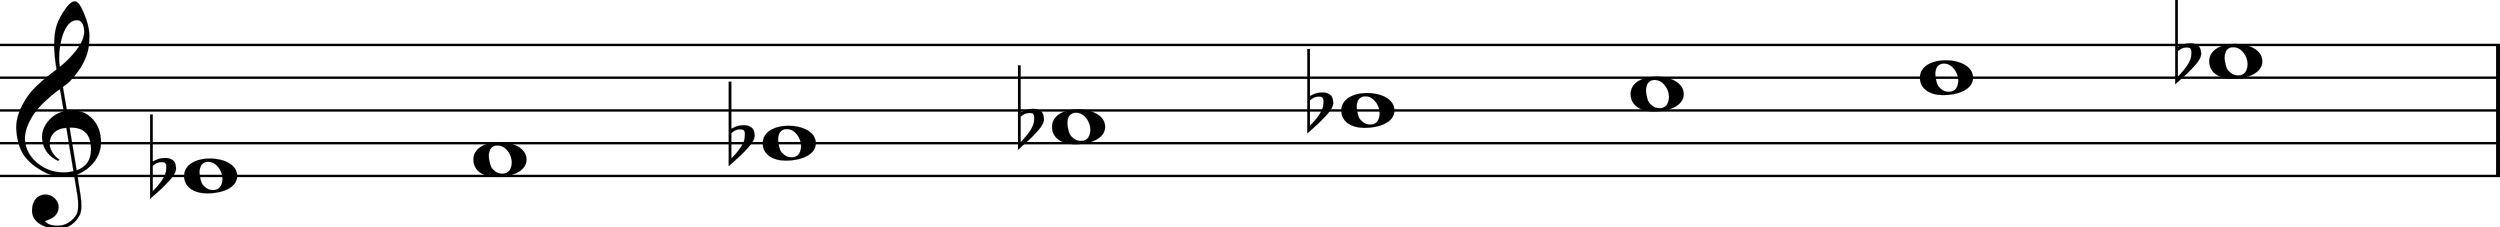 <svg xmlns="http://www.w3.org/2000/svg" xmlns:xlink="http://www.w3.org/1999/xlink" id="gps8tsi" overflow="visible" version="1.1" viewBox="0 0 1374 125"><desc>Engraved by Verovio 5.4.0-d051892</desc><defs><path id="E050-gps8tsi" d="M441-245c-23-4-48-6-76-6-59 0-102 7-130 20-88 42-150 93-187 154C22-33 5 26 0 99c0 6-1 13-1 19 0 54 15 111 45 170 29 57 65 106 110 148s96 85 153 127c-3 16-8 46-13 92-4 43-5 73-5 89 0 117 16 172 69 257 34 54 64 82 89 82 21 0 43-30 69-92s39-115 41-159v-15c0-109-21-162-67-241-13-20-63-90-98-118-13-9-25-19-37-29l31-181c8 1 18 2 28 2 58 0 102-12 133-35 59-43 92-104 98-184 1-7 1-15 1-22 0-123-87-209-181-248 8-57 17-110 25-162 5-31 6-58 6-80 0-30-5-53-14-70-35-64-88-99-158-103-5 0-11-1-16-1-37 0-72 10-108 27-50 24-77 59-80 105v11c0 29 7 55 20 76 18 28 45 42 79 44h6c49 0 93-42 97-87v-9c0-51-34-86-105-106q25.5-36 102-36c62 0 116 43 140 85 9 16 13 41 13 74 0 20-1 42-5 67-8 53-18 106-26 159zm20 1184c-95 0-135-175-135-286 0-24 2-48 5-71 50 39 92 82 127 128 40 53 60 100 60 140v8c-4 53-22 81-55 81zm-55-820 54-326c73 25 110 78 110 161 0 7 0 15-1 23-7 95-57 142-151 142zm-24-2c-72-2-128-47-128-120v-7c2-46 43-99 75-115-3-2-7-5-10-10-70 33-116 88-123 172v11c0 68 44 126 88 159q34.5 25.5 78 36l-29 170c-21-13-52-37-92-73-50-44-86-84-109-119C87 152 65 91 65 39V26c5-68 35-127 93-176s125-73 203-73q37.5 0 75 9c-19 111-36 221-54 331z" transform="scale(1 -1)"/><path id="E0A2-gps8tsi" d="M198 133c102 0 207-45 207-133 0-92-118-133-227-133C77-133 0-87 0 0c0 88 93 133 198 133zm95-154c0 14-3 29-8 44q-10.5 30-33 54c-20 21-43 31-68 31l-20-2c-15-5-27-14-36-28-4-9-6-17-8-24s-3-16-3-27q0-22.5 9-57c9-34.5 18-41 34-55 15-15 36-23 62-23 4 0 10 1 18 2 19 5 32 15 40 30s13 34 13 55z" transform="scale(1 -1)"/><path id="E260-gps8tsi" d="M20 110c32 16 54 27 93 27 26 0 35-3 54-13 13-7 24-20 27-38l4-25c0-28-16-57-45-89-23-25-39-44-65-68L0-175v644h20zm70-4c-32 0-48-10-70-29v-194c31 31 54 59 71 84 21 32 32 59 32 84 0 9 1 16 1 20 0 14-3 21-11 30l-8 3z" transform="scale(1 -1)"/></defs><style>#gps8tsi path{stroke:currentColor}</style><svg class="definition-scale" color="#000" viewBox="0 0 13740 1250"><g style="font-family:Times,serif"><g id="sokfh27" class="system"><g id="x4cfs1e" class="measure"><g id="g4j1men" class="staff"><path stroke-width="13" d="M0 247h13745M0 427h13745M0 607h13745M0 787h13745M0 967h13745"/><use xlink:href="#E050-gps8tsi" id="f1d6vif9" class="clef" transform="matrix(.72 0 0 .72 90 787)"/><g id="hos6d6i" class="layer"><g id="n1" class="note"><use xlink:href="#E0A2-gps8tsi" class="notehead" transform="matrix(.72 0 0 .72 1012 967)"/><use xlink:href="#E260-gps8tsi" id="jez47cc" class="accid" transform="matrix(.72 0 0 .72 825 967)"/></g><g id="n2" class="note"><use xlink:href="#E0A2-gps8tsi" class="notehead" transform="matrix(.72 0 0 .72 2602 877)"/></g><g id="n3" class="note"><use xlink:href="#E0A2-gps8tsi" class="notehead" transform="matrix(.72 0 0 .72 4192 787)"/><use xlink:href="#E260-gps8tsi" id="mrp27m2" class="accid" transform="matrix(.72 0 0 .72 4005 787)"/></g><g id="n4" class="note"><use xlink:href="#E0A2-gps8tsi" class="notehead" transform="matrix(.72 0 0 .72 5782 697)"/><use xlink:href="#E260-gps8tsi" id="o1dt64cm" class="accid" transform="matrix(.72 0 0 .72 5595 697)"/></g><g id="n5" class="note"><use xlink:href="#E0A2-gps8tsi" class="notehead" transform="matrix(.72 0 0 .72 7372 607)"/><use xlink:href="#E260-gps8tsi" id="qmcw989" class="accid" transform="matrix(.72 0 0 .72 7185 607)"/></g><g id="n6" class="note"><use xlink:href="#E0A2-gps8tsi" class="notehead" transform="matrix(.72 0 0 .72 8962 517)"/></g><g id="n7" class="note"><use xlink:href="#E0A2-gps8tsi" class="notehead" transform="matrix(.72 0 0 .72 10552 427)"/></g><g id="n8" class="note"><use xlink:href="#E0A2-gps8tsi" class="notehead" transform="matrix(.72 0 0 .72 12142 337)"/><use xlink:href="#E260-gps8tsi" id="uaghxad" class="accid" transform="matrix(.72 0 0 .72 11955 337)"/></g></g></g><path id="f16piwxz" stroke-width="27" d="M13732 247v720" class="barLine"/></g></g></g></svg></svg>